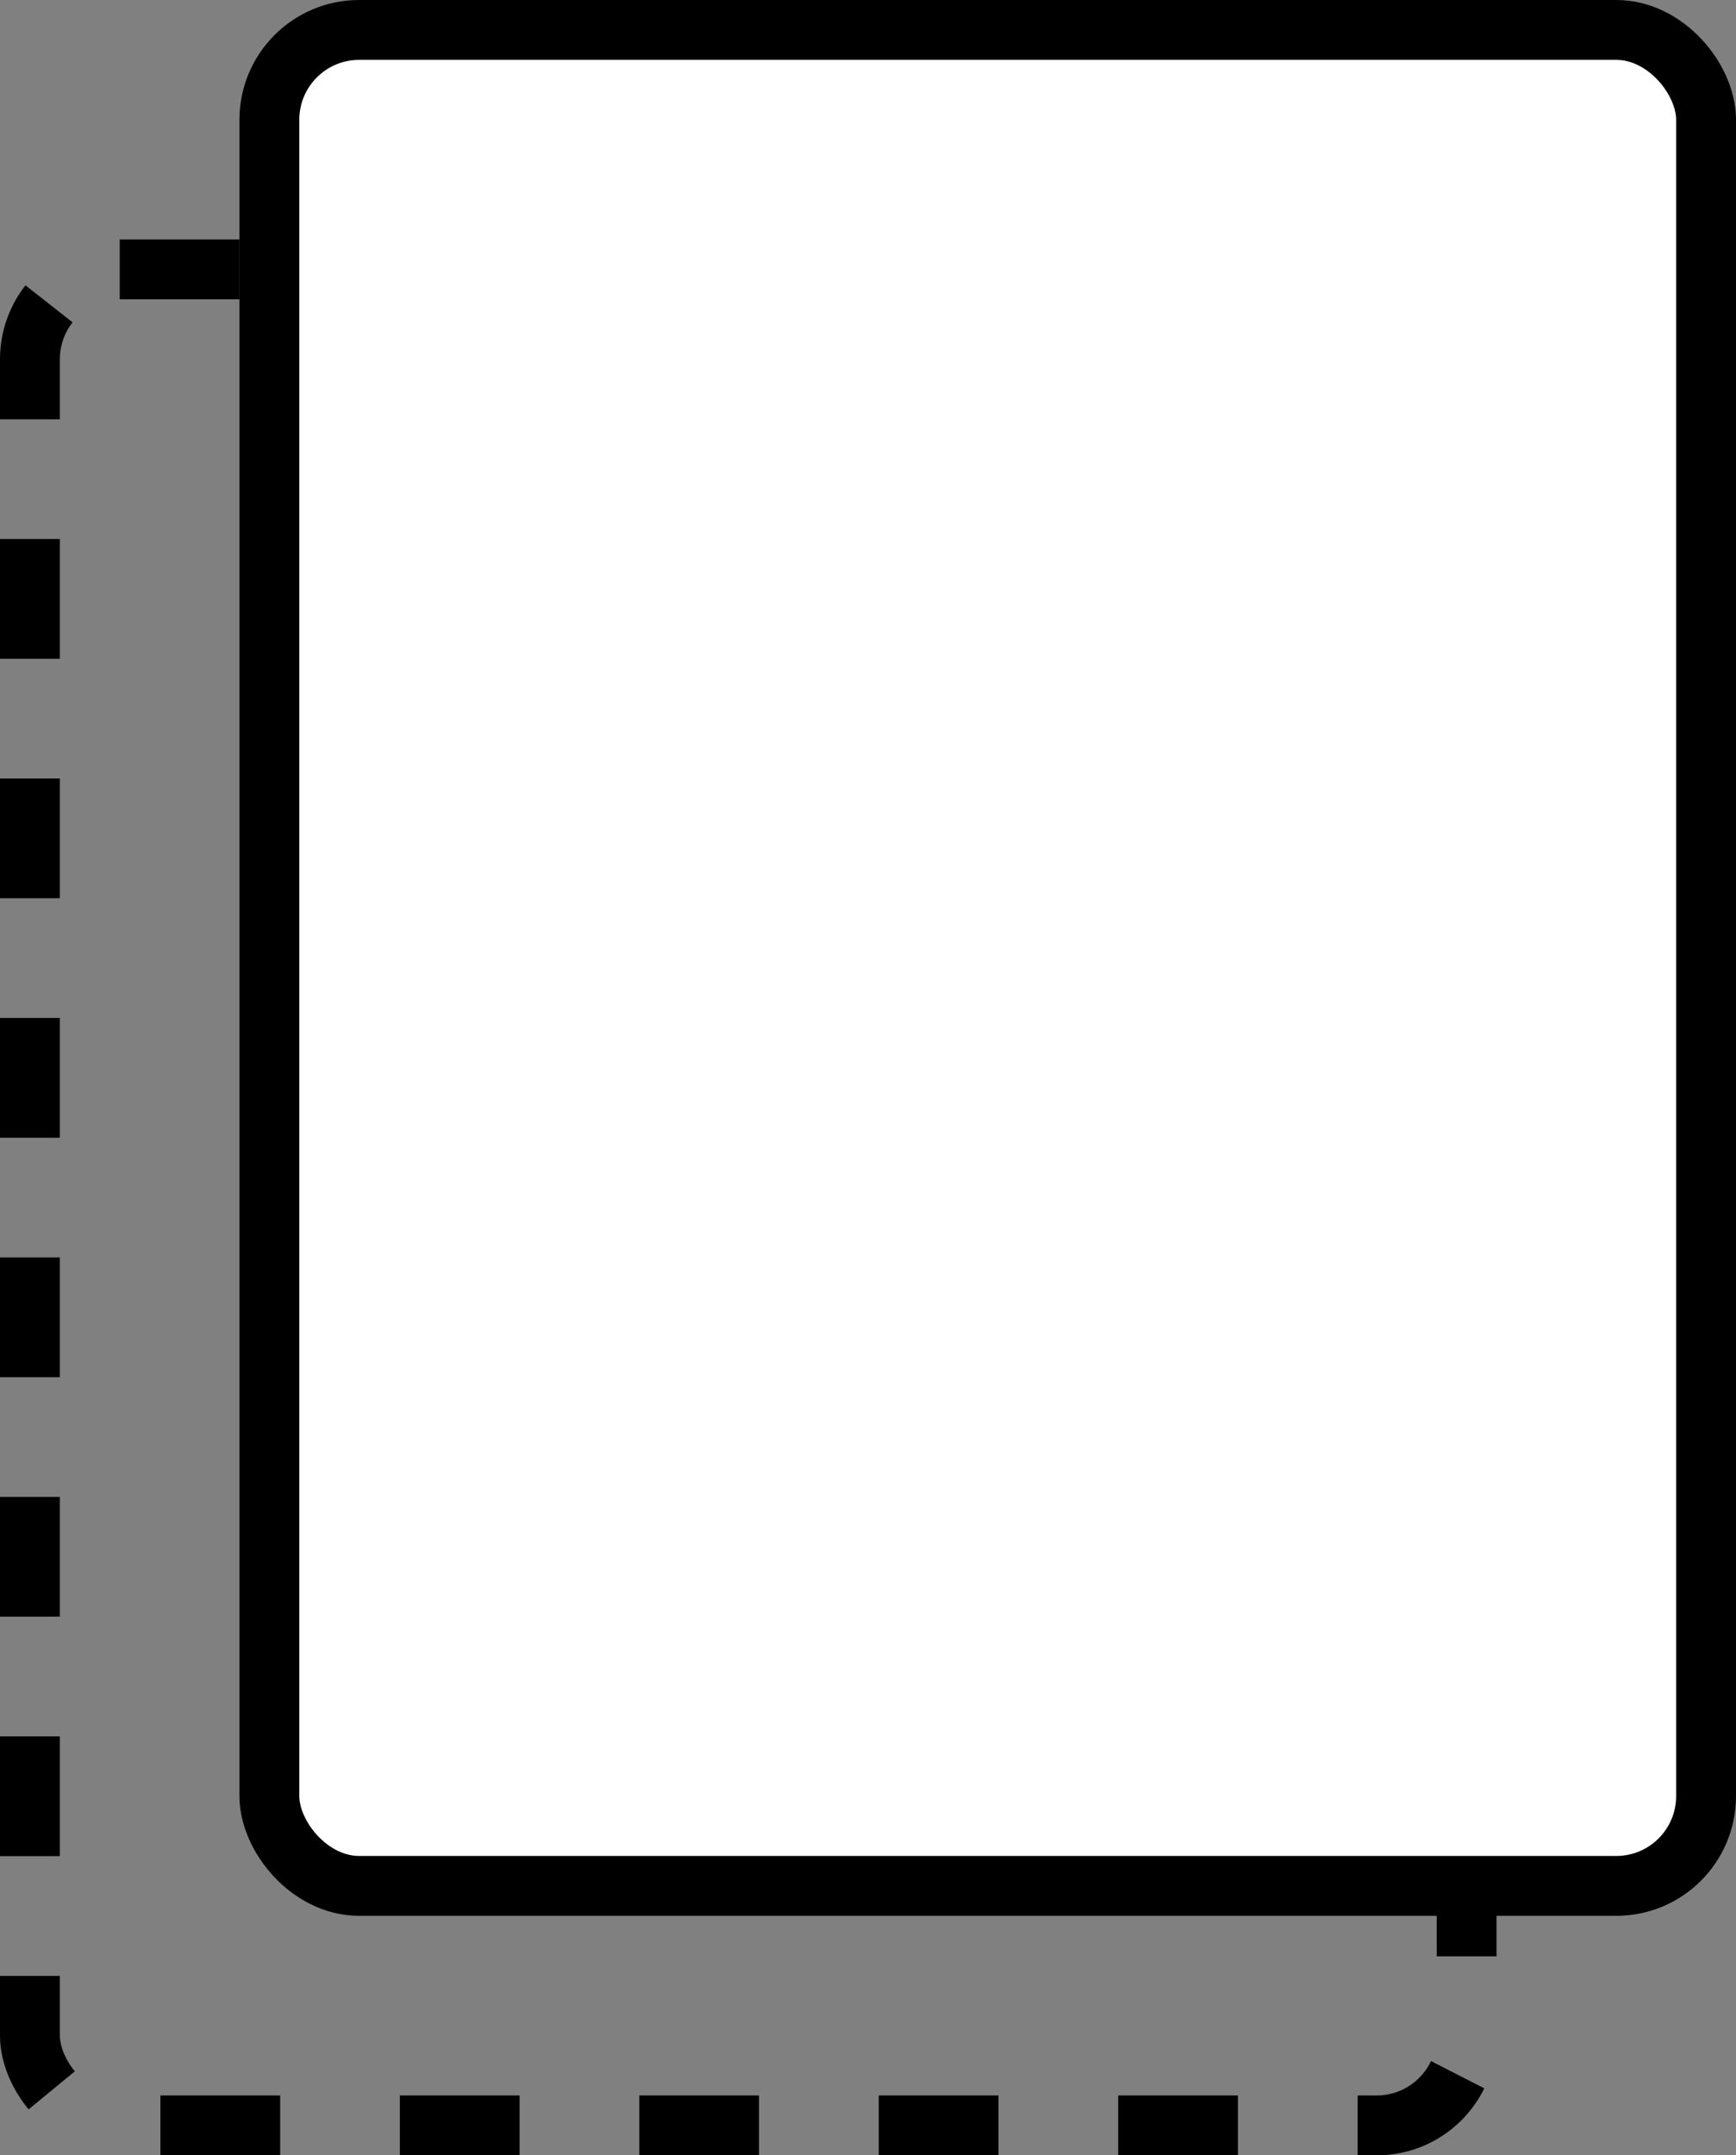 <svg width="29" height="36" viewBox="0 0 29 36" fill="none" xmlns="http://www.w3.org/2000/svg">
<rect x="0" y="0" width="29" height="36" fill="#808080" stroke="none"/>
<rect x="0.5" y="4.5" width="24" height="31" rx="1.5" stroke="black" stroke-dasharray="2 2"/>
<rect x="4.5" y="0.5" width="24" height="31" rx="1.5" fill="white" stroke="black"/>
</svg>
